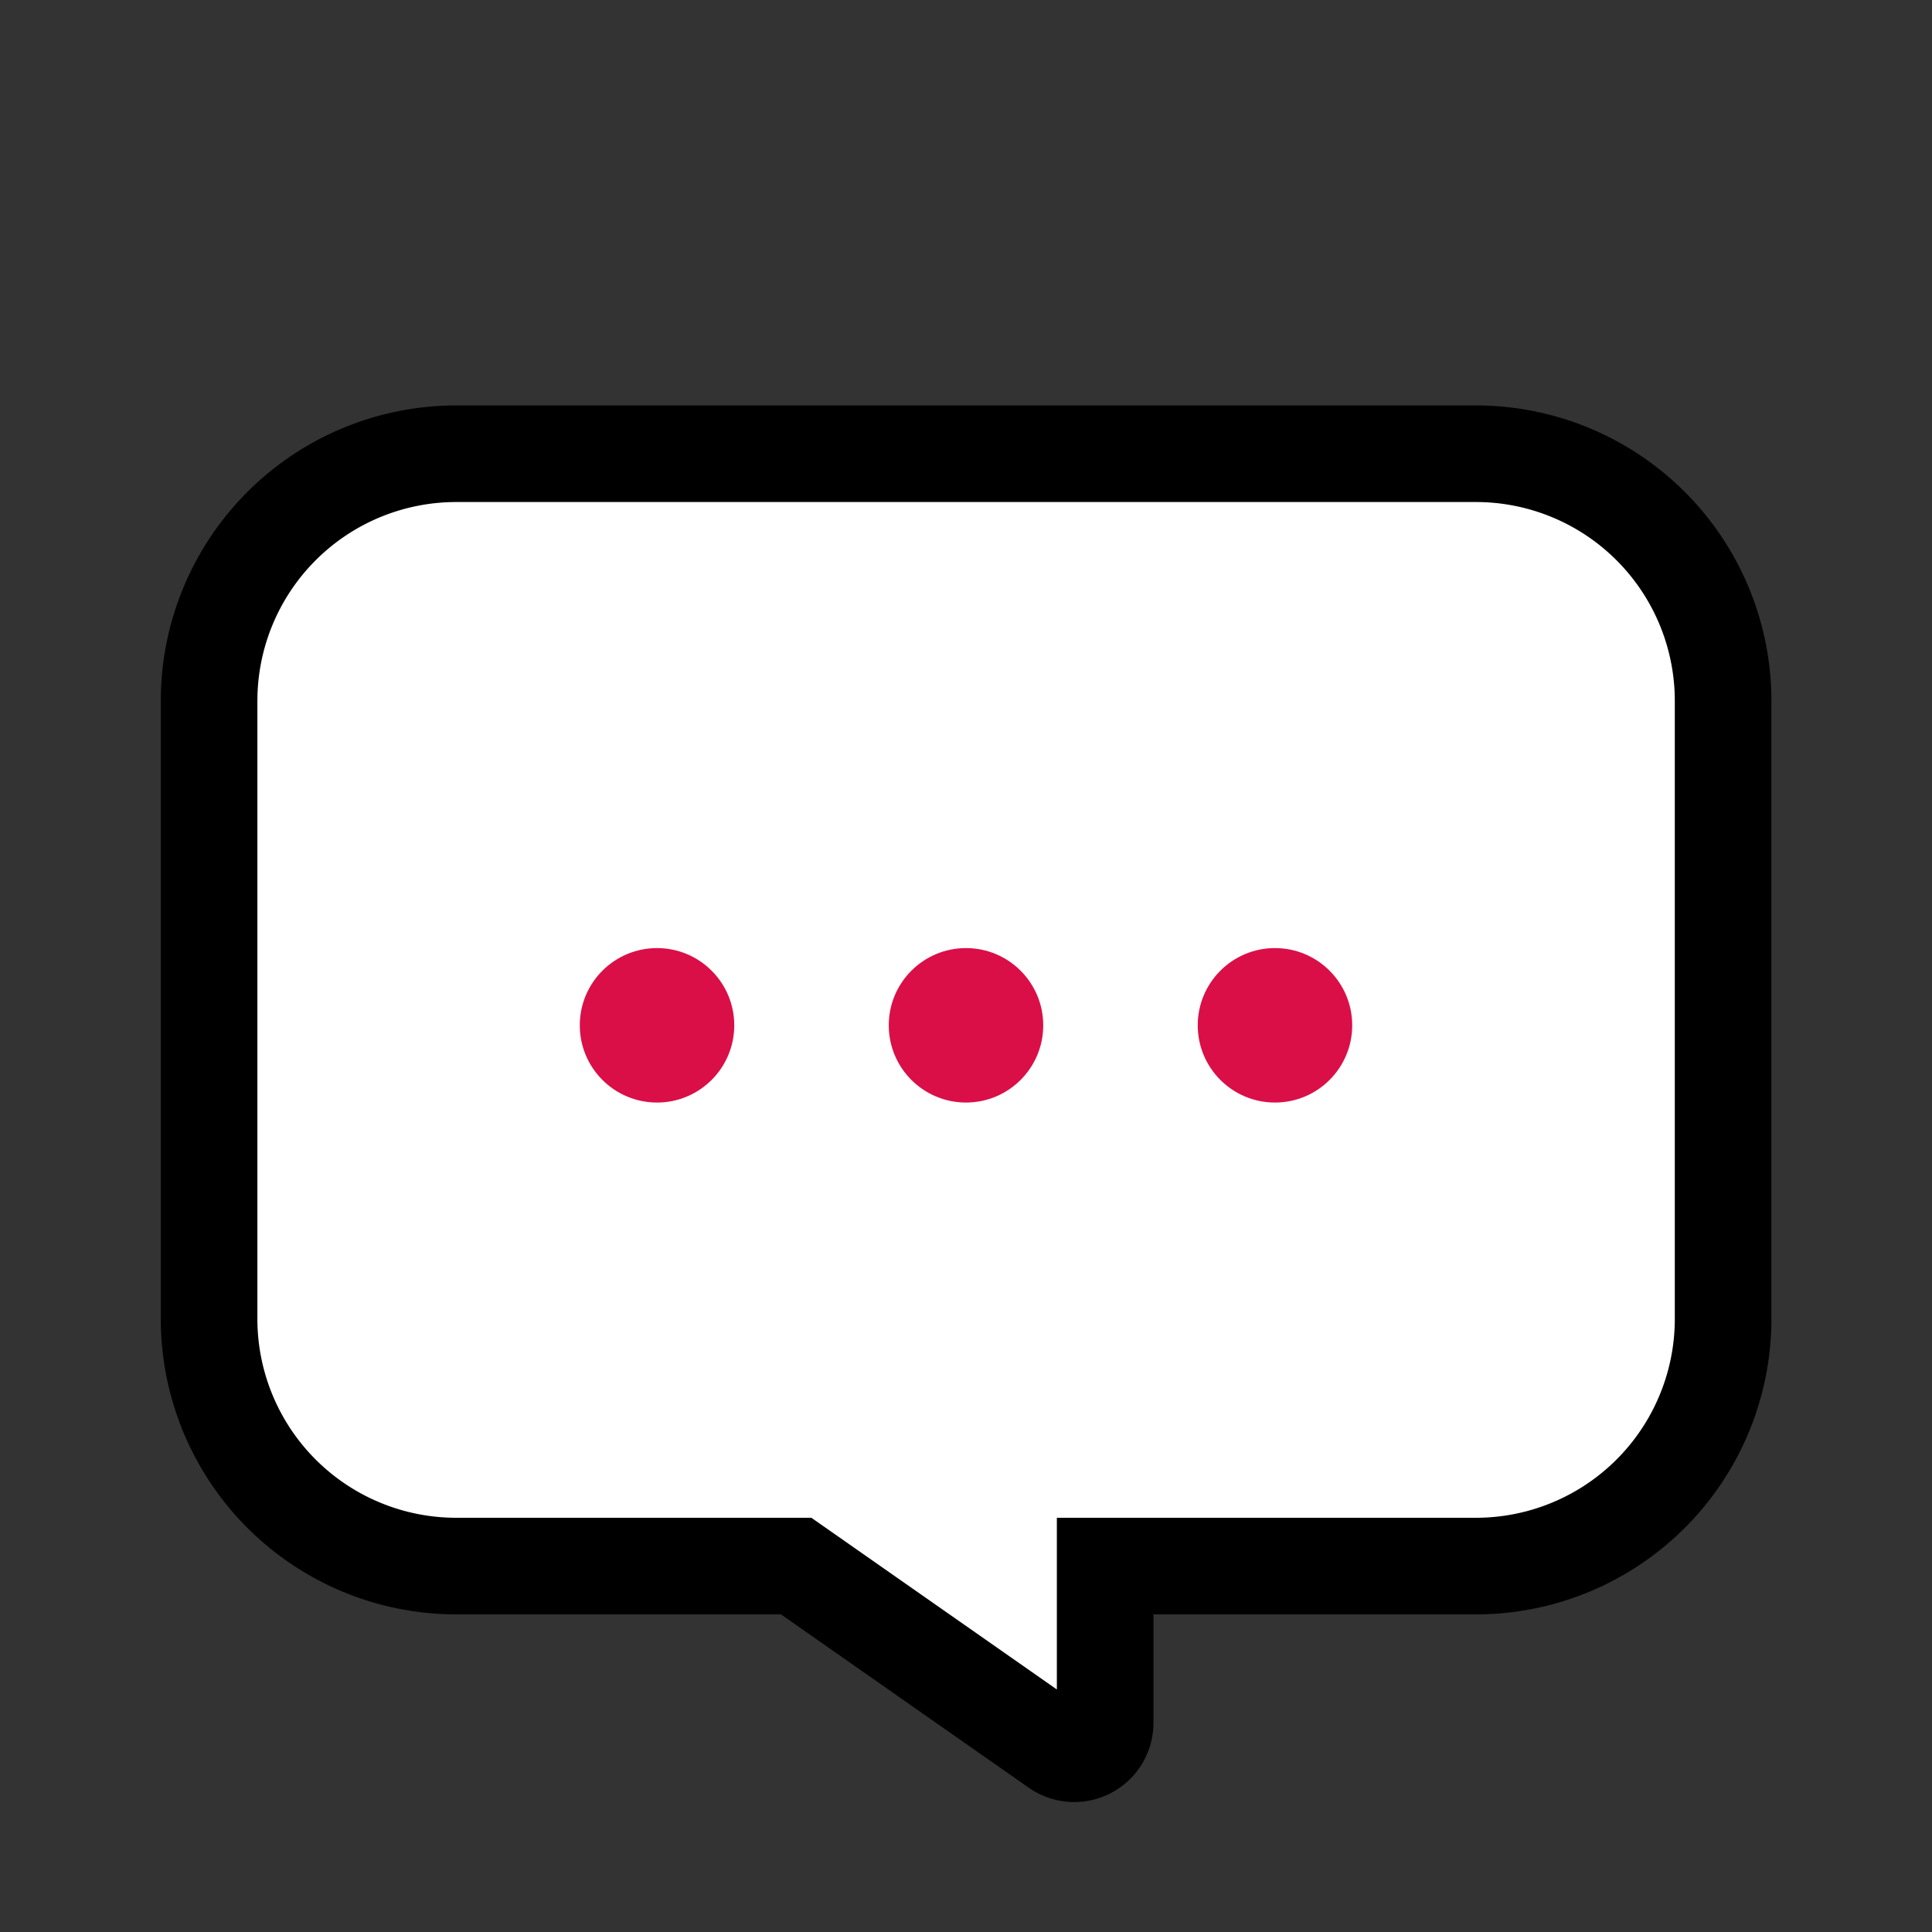 <svg id="img_reply_40" xmlns="http://www.w3.org/2000/svg" width="40" height="40">
    <rect width="100%" height="100%" fill="#333333" stroke="none"/>
    <defs>
        <style>
            .cls-3{fill:#da0f47}
        </style>
    </defs>
    <g id="img_floatingchat_40">
        <path id="Area" style="fill:none" d="M0 0h40v40H0z"/>
        <g id="ic" transform="translate(4.329 9.394)">
            <path id="Rectangle" d="M31.346 5.118A5.118 5.118 0 0 0 26.228 0H5.118A5.118 5.118 0 0 0 0 5.118v12.794a5.118 5.118 0 0 0 5.118 5.118h7.037l5.39 3.77a.64.64 0 0 0 1.007-.524V23.03h7.676a5.118 5.118 0 0 0 5.118-5.118z" style="fill:#fff;stroke:#000;stroke-miterlimit:10;stroke-width:2px"/>
            <g id="Group_2" data-name="Group 2" transform="translate(7.675 10.235)">
                <circle id="Oval" class="cls-3" cx="1.599" cy="1.599" r="1.599"/>
                <circle id="Oval-2" data-name="Oval" class="cls-3" cx="1.599" cy="1.599" r="1.599" transform="translate(6.397)"/>
                <circle id="Oval-3" data-name="Oval" class="cls-3" cx="1.599" cy="1.599" r="1.599" transform="translate(12.794)"/>
            </g>
        </g>
    </g>
</svg>
